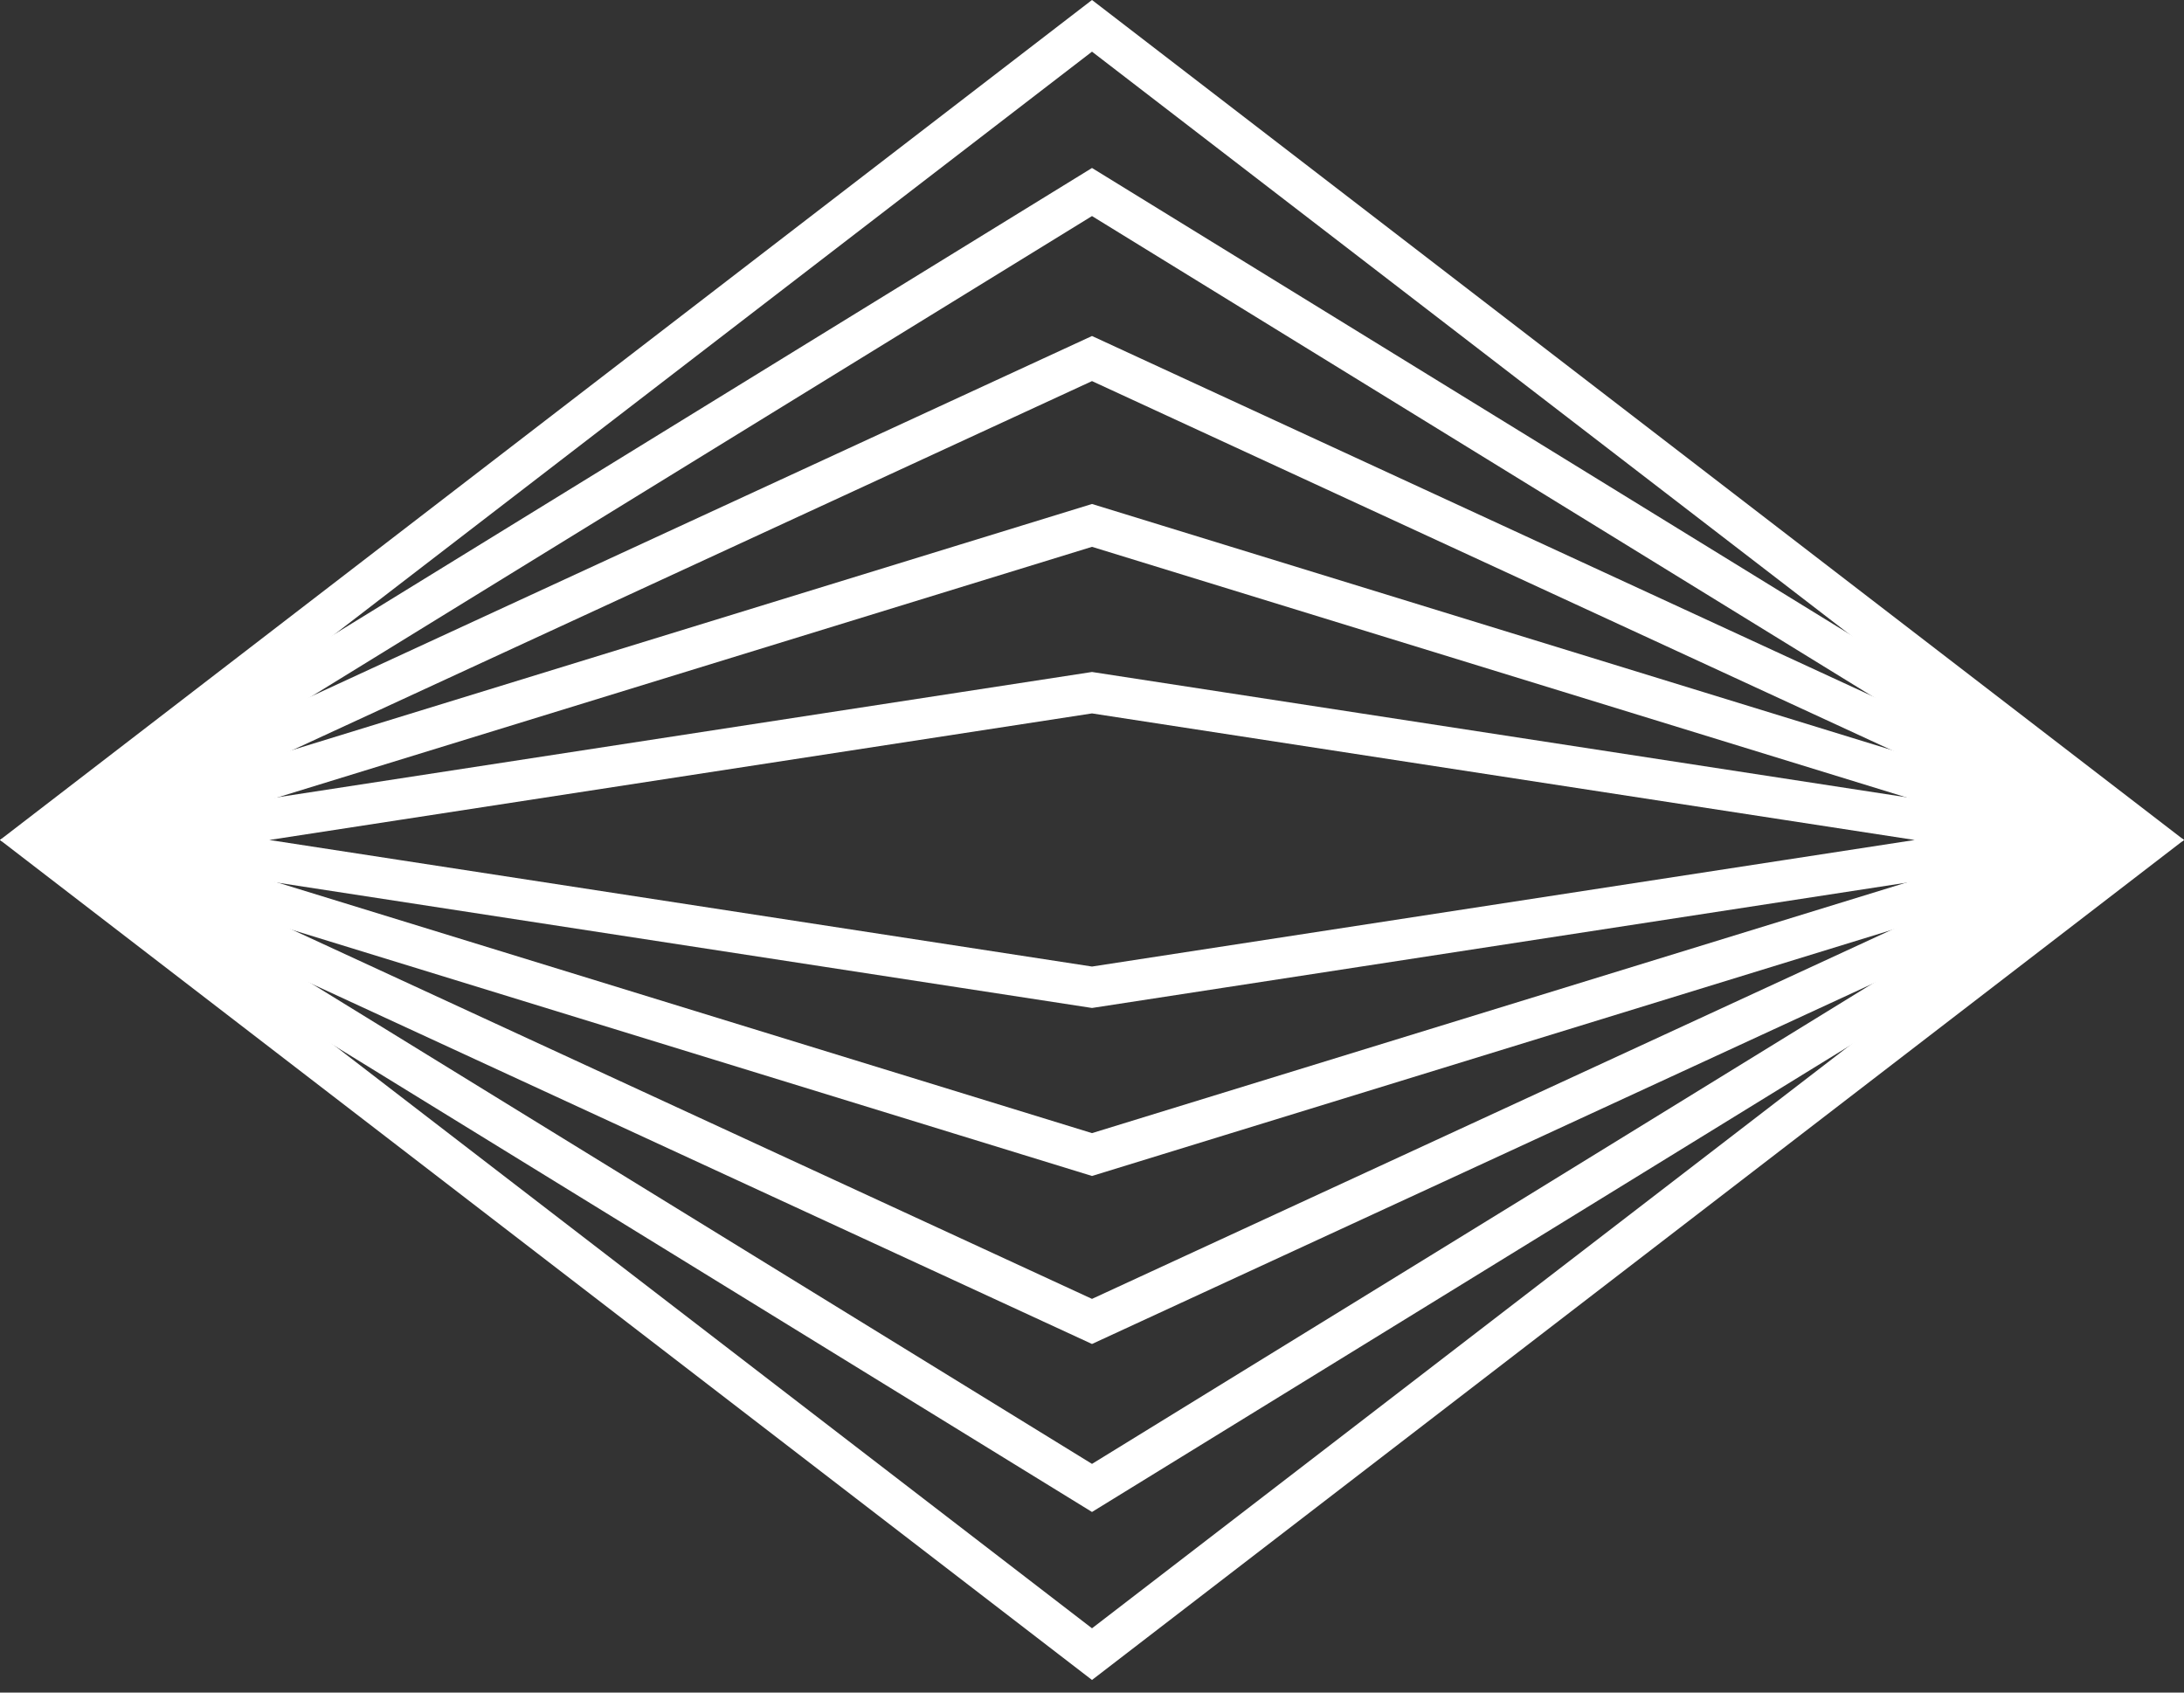 <svg width="80" height="62" viewBox="0 0 80 62" fill="none" xmlns="http://www.w3.org/2000/svg">
<rect x="0" y="0" width="80" height="62" fill="#333333" stroke="none"/>
<path d="M1.23 30.769L40 0.946L78.77 30.769L40 60.592L1.23 30.769Z" stroke="white" stroke-width="1.5"/>
<path d="M1.431 30.769L40 7.034L78.569 30.769L40 54.504L1.431 30.769Z" stroke="white" stroke-width="1.5"/>
<path d="M1.79 30.769L40 13.134L78.21 30.769L40 48.405L1.79 30.769Z" stroke="white" stroke-width="1.5"/>
<path d="M2.55 30.769L40 19.246L77.45 30.769L40 42.292L2.55 30.769Z" stroke="white" stroke-width="1.5"/>
<path d="M4.932 30.769L40 25.374L75.068 30.769L40 36.164L4.932 30.769Z" stroke="white" stroke-width="1.5"/>
</svg>
